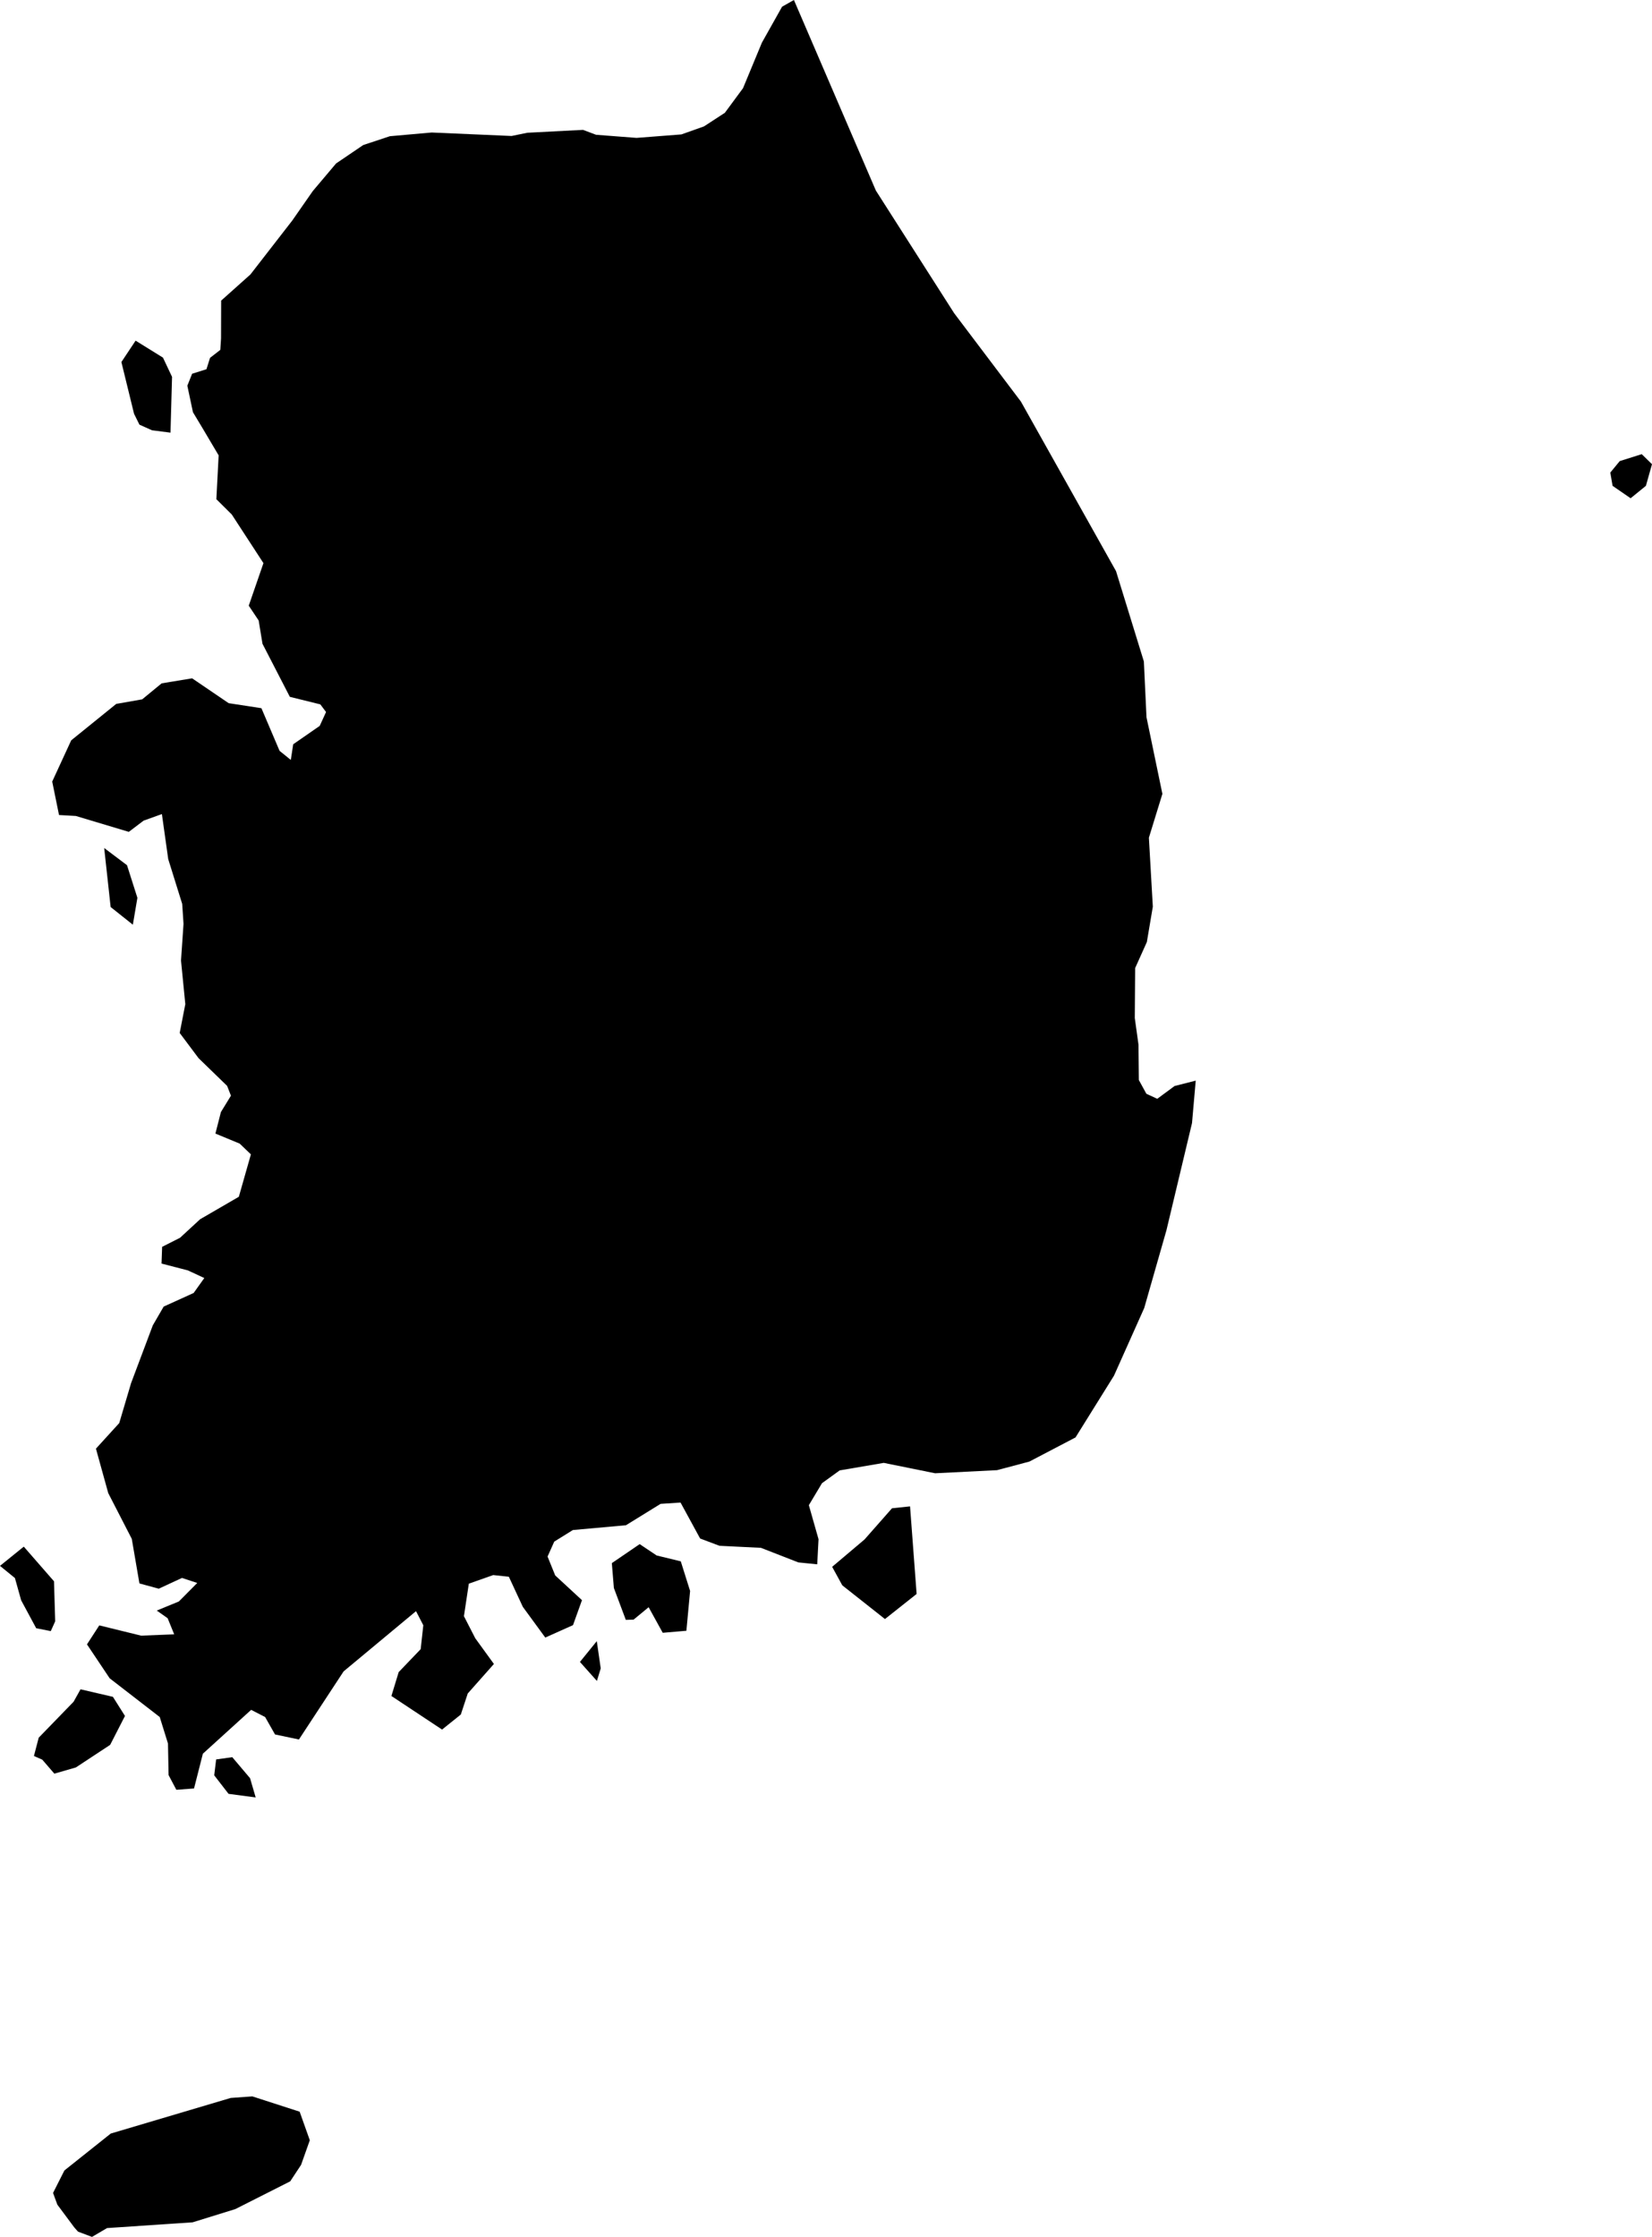 <svg xmlns="http://www.w3.org/2000/svg" xmlns:ev="http://www.w3.org/2001/xml-events" xmlns:xlink="http://www.w3.org/1999/xlink" baseProfile="full" height="18.721" version="1.1" viewBox="829.338 345.659 13.827 18.721" width="13.827">
	<defs/>
	<path class="land" d="M 831.096,348.654 L 831.182,348.587 L 831.188,348.491 L 831.189,348.175 L 831.434,347.956 L 831.784,347.505 L 831.956,347.258 L 832.151,347.027 L 832.378,346.873 L 832.601,346.799 L 832.951,346.768 L 833.62,346.797 L 833.752,346.77 L 834.218,346.746 L 834.327,346.787 L 834.666,346.813 L 835.041,346.784 L 835.23,346.717 L 835.405,346.603 L 835.557,346.397 L 835.715,346.016 L 835.884,345.715 L 835.983,345.659 L 836.669,347.254 L 837.324,348.28 L 837.883,349.02 L 838.679,350.439 L 838.912,351.195 L 838.934,351.662 L 839.067,352.303 L 838.954,352.67 L 838.987,353.247 L 838.937,353.543 L 838.839,353.761 L 838.836,354.179 L 838.867,354.402 L 838.87,354.698 L 838.933,354.813 L 839.024,354.855 L 839.169,354.748 L 839.346,354.703 L 839.315,355.058 L 839.101,355.955 L 838.915,356.606 L 838.662,357.172 L 838.34,357.689 L 837.954,357.891 L 837.683,357.963 L 837.165,357.989 L 836.735,357.902 L 836.366,357.965 L 836.218,358.072 L 836.108,358.256 L 836.189,358.541 L 836.178,358.751 L 836.02,358.735 L 835.707,358.613 L 835.36,358.596 L 835.198,358.535 L 835.034,358.234 L 834.867,358.245 L 834.577,358.424 L 834.133,358.464 L 833.977,358.561 L 833.921,358.686 L 833.985,358.844 L 834.209,359.051 L 834.134,359.26 L 833.902,359.364 L 833.714,359.107 L 833.597,358.855 L 833.466,358.841 L 833.262,358.913 L 833.221,359.185 L 833.316,359.37 L 833.472,359.585 L 833.253,359.832 L 833.195,360.008 L 833.038,360.134 L 832.614,359.853 L 832.675,359.653 L 832.859,359.461 L 832.881,359.261 L 832.82,359.143 L 832.214,359.647 L 831.84,360.217 L 831.64,360.175 L 831.557,360.029 L 831.44,359.969 L 831.036,360.336 L 830.962,360.627 L 830.814,360.638 L 830.749,360.515 L 830.744,360.251 L 830.675,360.029 L 830.256,359.705 L 830.066,359.421 L 830.169,359.262 L 830.519,359.348 L 830.796,359.337 L 830.741,359.202 L 830.65,359.138 L 830.835,359.062 L 830.989,358.907 L 830.861,358.865 L 830.667,358.955 L 830.505,358.911 L 830.441,358.538 L 830.244,358.155 L 830.141,357.783 L 830.336,357.569 L 830.435,357.235 L 830.617,356.751 L 830.708,356.594 L 830.959,356.48 L 831.048,356.355 L 830.91,356.291 L 830.69,356.234 L 830.695,356.094 L 830.845,356.018 L 831.013,355.863 L 831.337,355.675 L 831.438,355.32 L 831.344,355.23 L 831.141,355.146 L 831.187,354.966 L 831.271,354.829 L 831.239,354.747 L 831,354.515 L 830.842,354.304 L 830.889,354.063 L 830.853,353.698 L 830.874,353.391 L 830.863,353.224 L 830.746,352.849 L 830.693,352.472 L 830.54,352.527 L 830.416,352.621 L 829.973,352.488 L 829.832,352.48 L 829.775,352.2 L 829.934,351.855 L 830.311,351.55 L 830.528,351.512 L 830.691,351.378 L 830.946,351.336 L 831.252,351.544 L 831.526,351.586 L 831.678,351.943 L 831.772,352.019 L 831.792,351.888 L 832.014,351.734 L 832.067,351.618 L 832.019,351.554 L 831.764,351.491 L 831.535,351.047 L 831.503,350.852 L 831.42,350.728 L 831.543,350.372 L 831.278,349.965 L 831.149,349.837 L 831.168,349.47 L 831.03,349.237 L 830.953,349.109 L 830.906,348.887 L 830.946,348.787 L 831.066,348.749 L 831.096,348.654 M 830.778,348.813 L 830.765,349.28 L 830.61,349.26 L 830.505,349.213 L 830.46,349.122 L 830.354,348.689 L 830.473,348.51 L 830.702,348.652 L 830.778,348.813 M 843.114,349.725 L 842.986,349.829 L 842.835,349.725 L 842.816,349.614 L 842.895,349.518 L 843.079,349.46 L 843.165,349.544 L 843.114,349.725 M 830.488,353.173 L 830.45,353.398 L 830.264,353.25 L 830.21,352.756 L 830.401,352.9 L 830.488,353.173 M 837.01,358.999 L 836.745,359.209 L 836.388,358.927 L 836.303,358.772 L 836.574,358.543 L 836.804,358.282 L 836.955,358.266 L 837.01,358.999 M 835.114,358.974 L 835.083,359.307 L 834.885,359.324 L 834.767,359.11 L 834.641,359.214 L 834.576,359.216 L 834.476,358.949 L 834.459,358.741 L 834.692,358.582 L 834.834,358.677 L 835.036,358.726 L 835.114,358.974 M 829.8,359.228 L 829.763,359.31 L 829.641,359.286 L 829.515,359.052 L 829.463,358.866 L 829.338,358.764 L 829.537,358.603 L 829.79,358.893 L 829.8,359.228 M 834.366,359.622 L 834.334,359.727 L 834.192,359.568 L 834.333,359.394 L 834.366,359.622 M 829.973,360.451 L 829.793,360.503 L 829.692,360.386 L 829.622,360.355 L 829.662,360.202 L 829.954,359.901 L 830.012,359.797 L 830.283,359.86 L 830.384,360.02 L 830.26,360.262 L 829.973,360.451 M 831.431,360.541 L 831.478,360.702 L 831.251,360.672 L 831.131,360.517 L 831.147,360.384 L 831.282,360.365 L 831.431,360.541 M 830.234,364.306 L 830.108,364.38 L 829.991,364.336 L 829.96,364.301 L 829.818,364.11 L 829.782,364.012 L 829.877,363.824 L 830.265,363.515 L 831.269,363.217 L 831.45,363.204 L 831.846,363.332 L 831.931,363.571 L 831.858,363.777 L 831.767,363.915 L 831.308,364.147 L 830.95,364.258 L 830.234,364.306" id="KR" title="South Korea"/>
</svg>
